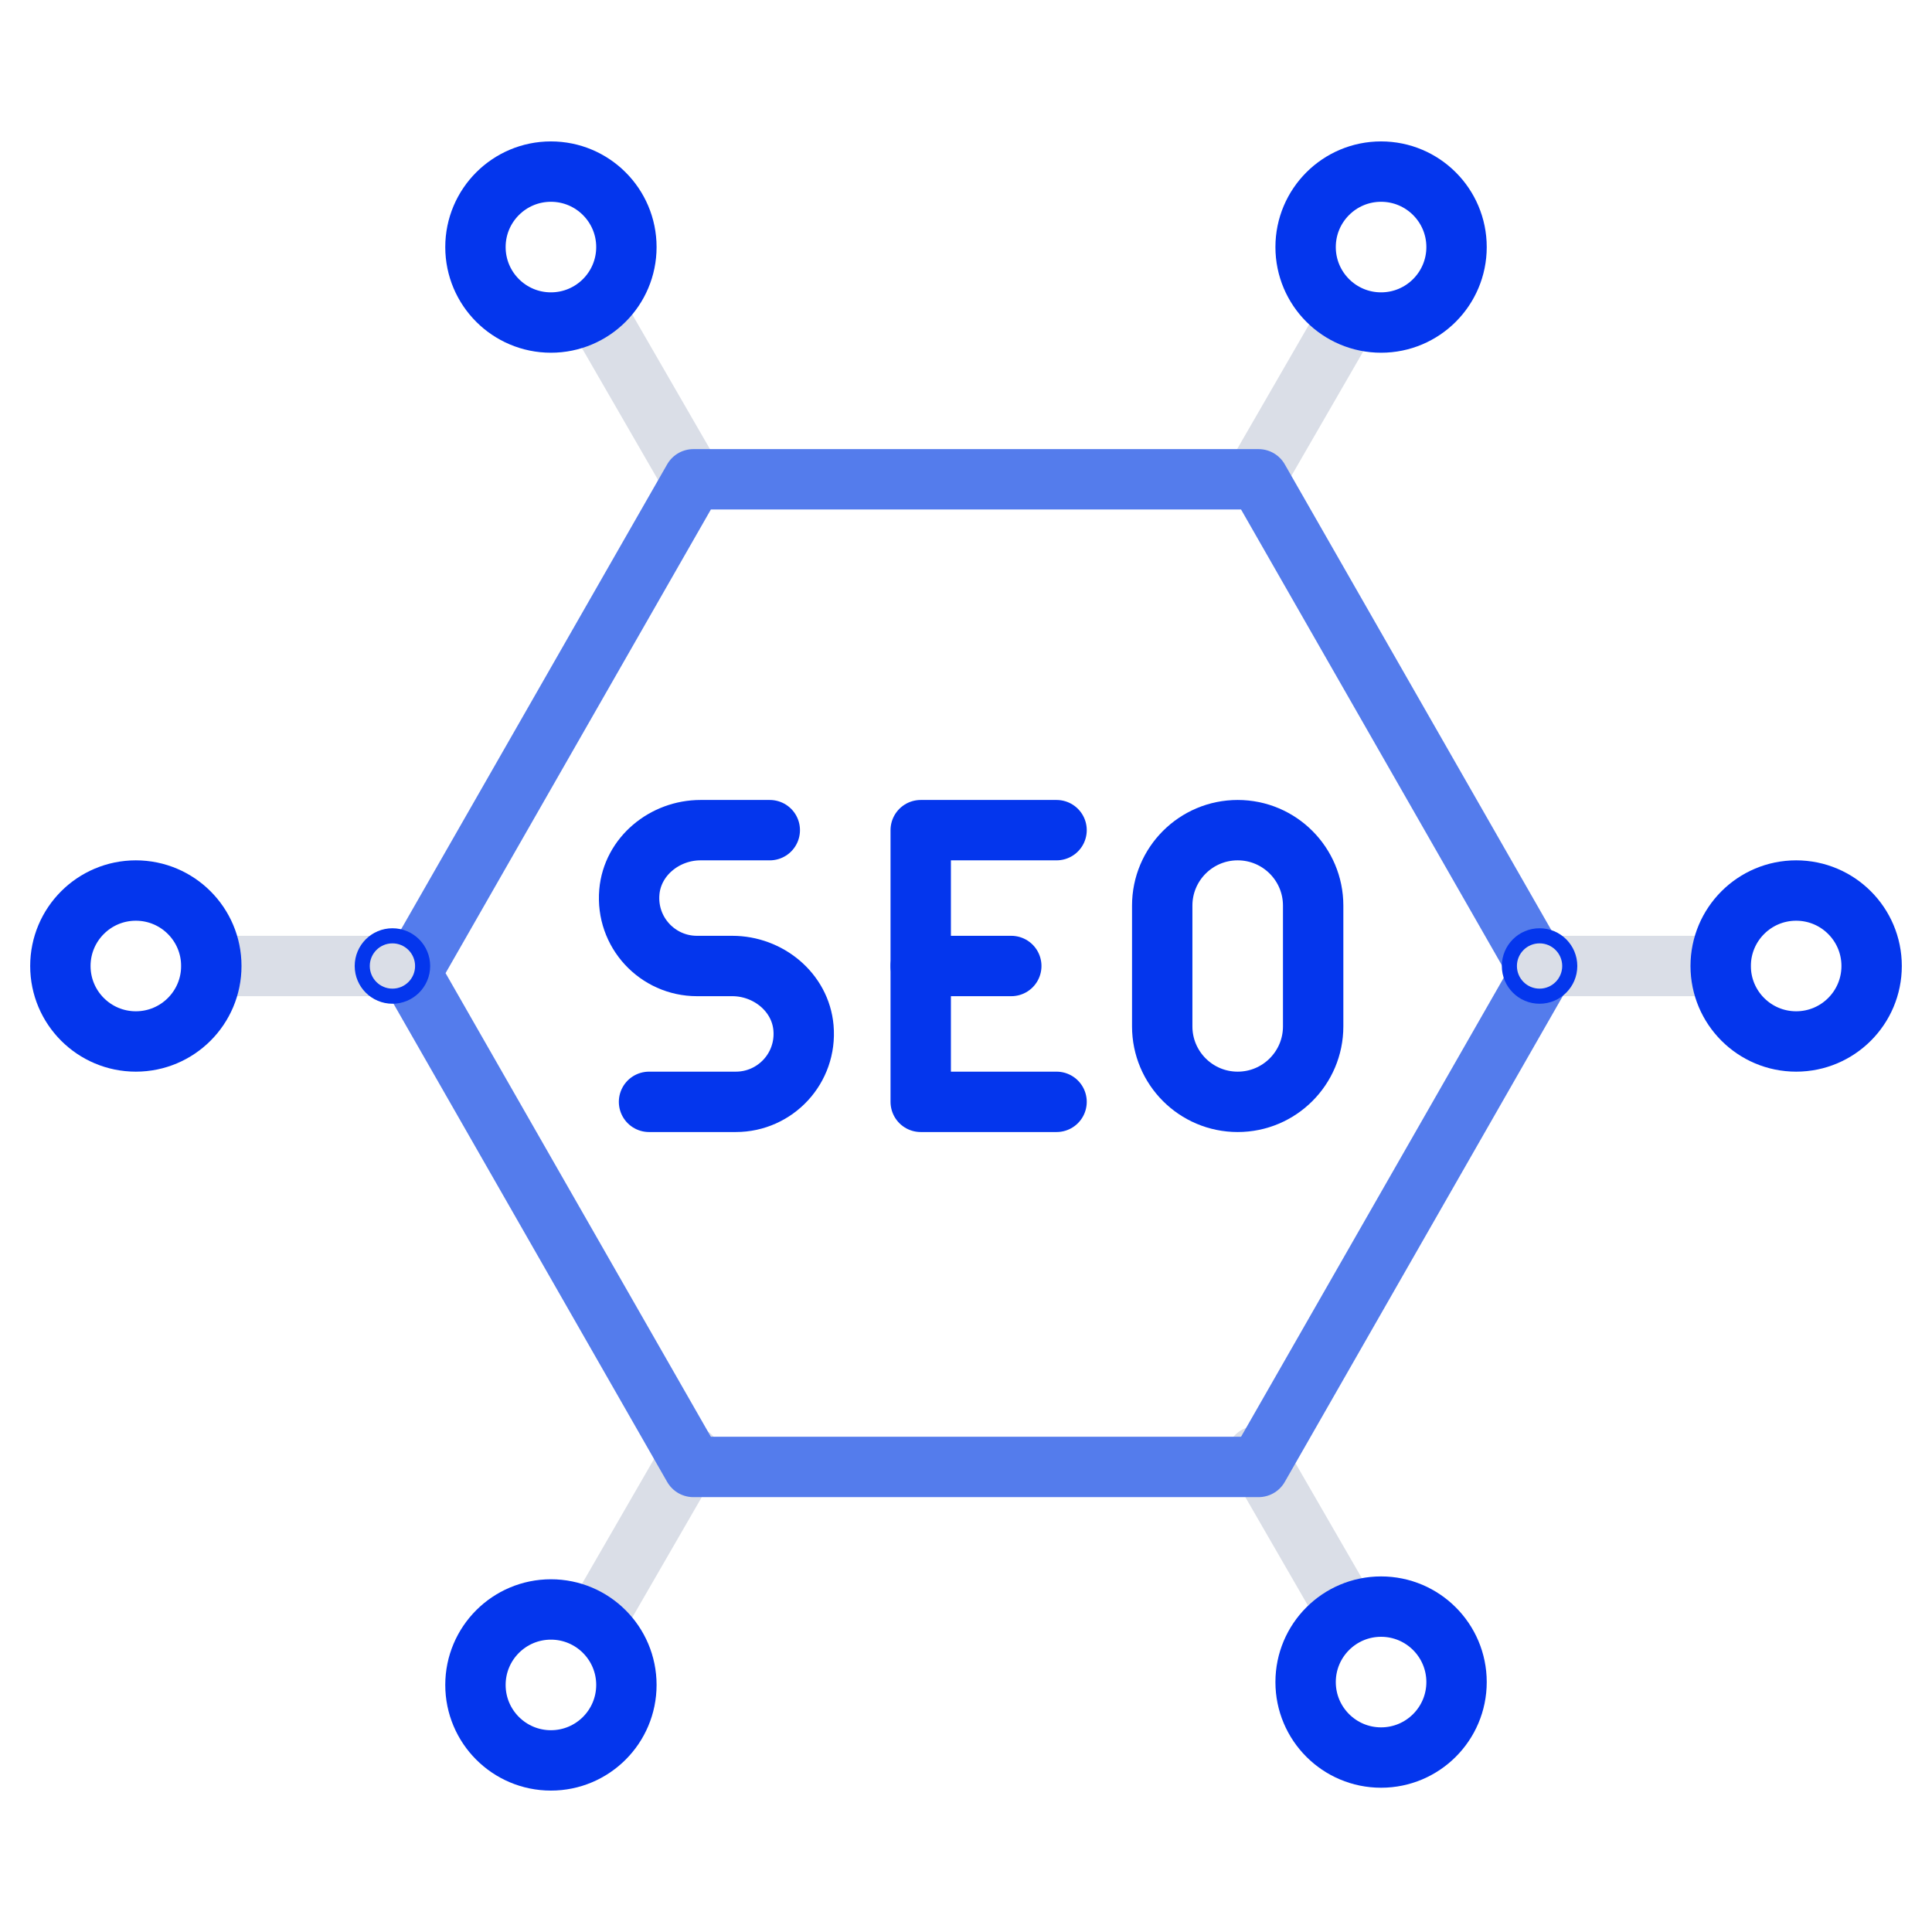 <svg width="128" height="128" xmlns="http://www.w3.org/2000/svg">

 <g>
  <title>background</title>
  <rect fill="none" id="canvas_background" height="402" width="582" y="-1" x="-1"/>
 </g>
 <g>
  <title>Layer 1</title>
  <path stroke-miterlimit="10" stroke-linejoin="round" stroke-linecap="round" stroke-width="4" stroke="#0436ed" fill="none" id="svg_1" d="m51,55l-4.588,0c-2.373,0 -4.51,1.733 -4.716,4.097c-0.232,2.667 1.864,4.903 4.483,4.903l2.338,0c2.373,0 4.51,1.733 4.716,4.097c0.231,2.667 -1.865,4.903 -4.483,4.903l-5.75,0" class="st13"/>
  <path stroke-miterlimit="10" stroke-linejoin="round" stroke-linecap="round" stroke-width="4" stroke="#0436ed" fill="none" id="svg_2" d="m77,60c0,-2.761 2.239,-5 5,-5s5,2.239 5,5l0,8c0,2.761 -2.239,5 -5,5s-5,-2.239 -5,-5l0,-8z" class="st13"/>
  <polyline stroke-miterlimit="10" stroke-linejoin="round" stroke-linecap="round" stroke-width="4" stroke="#0436ed" fill="none" id="svg_3" points="70,73 61,73 61,55 70,55 " class="st13"/>
  <line stroke-miterlimit="10" stroke-linejoin="round" stroke-linecap="round" stroke-width="4" stroke="#dadee7" fill="none" id="svg_4" y2="64" y1="64" x2="114" x1="102" class="st2"/>
  <line stroke-miterlimit="10" stroke-linejoin="round" stroke-linecap="round" stroke-width="4" stroke="#dadee7" fill="none" id="svg_5" y2="64" y1="64" x2="26" x1="14" class="st2"/>
  <line stroke-miterlimit="10" stroke-linejoin="round" stroke-linecap="round" stroke-width="4" stroke="#dadee7" fill="none" id="svg_6" y2="21.132" y1="31.524" x2="89.25" x1="83.25" class="st2"/>
  <line stroke-miterlimit="10" stroke-linejoin="round" stroke-linecap="round" stroke-width="4" stroke="#dadee7" fill="none" id="svg_7" y2="96.476" y1="106.868" x2="45.75" x1="39.75" class="st2"/>
  <line stroke-miterlimit="10" stroke-linejoin="round" stroke-linecap="round" stroke-width="4" stroke="#dadee7" fill="none" id="svg_8" y2="21.132" y1="31.524" x2="39.75" x1="45.75" class="st2"/>
  <line stroke-miterlimit="10" stroke-linejoin="round" stroke-linecap="round" stroke-width="4" stroke="#dadee7" fill="none" id="svg_9" y2="96.476" y1="106.868" x2="83.25" x1="89.25" class="st2"/>
  <circle stroke-miterlimit="10" stroke-linejoin="round" stroke-linecap="round" stroke-width="4" stroke="#0436ed" fill="none" id="svg_12" r="5" cy="64" cx="119" class="st2"/>
  <circle stroke-miterlimit="10" stroke-linejoin="round" stroke-linecap="round" stroke-width="4" stroke="#0436ed" fill="none" id="svg_13" r="5" cy="64" cx="9" class="st2"/>
  <circle stroke-miterlimit="10" stroke-linejoin="round" stroke-linecap="round" stroke-width="4" stroke="#0436ed" fill="none" id="svg_14" r="5" cy="16.369" cx="91.5" class="st2"/>
  <circle stroke-miterlimit="10" stroke-linejoin="round" stroke-linecap="round" stroke-width="4" stroke="#0436ed" fill="none" id="svg_15" r="5" cy="111.631" cx="36.5" class="st2"/>
  <circle stroke-miterlimit="10" stroke-linejoin="round" stroke-linecap="round" stroke-width="4" stroke="#0436ed" fill="none" id="svg_16" r="5" cy="16.369" cx="36.5" class="st2"/>
  <circle stroke-miterlimit="10" stroke-linejoin="round" stroke-linecap="round" stroke-width="4" stroke="#0436ed" fill="none" id="svg_17" r="5" cy="111.442" cx="91.5" class="st2"/>
  <polygon stroke="#547cec" stroke-miterlimit="10" stroke-linejoin="round" stroke-linecap="round" stroke-width="4" fill="none" id="svg_11" points="83.383,31.755 45.938,31.755 27.216,64.472 45.938,97.189 83.383,97.189 102.105,64.472 " class="st1"/>
  <circle stroke="#0436ed" fill="#dadee7" clip-rule="evenodd" fill-rule="evenodd" id="svg_19" r="2" cy="64" cx="26" class="st0"/>
  <circle stroke="#0436ed" fill="#dadee7" clip-rule="evenodd" fill-rule="evenodd" id="svg_21" r="2" cy="64" cx="102" class="st0"/>
  <line stroke-miterlimit="10" stroke-linejoin="round" stroke-linecap="round" stroke-width="4" stroke="#0436ed" fill="none" id="svg_10" y2="64" y1="64" x2="61" x1="67" class="st13"/>
 </g>
</svg>